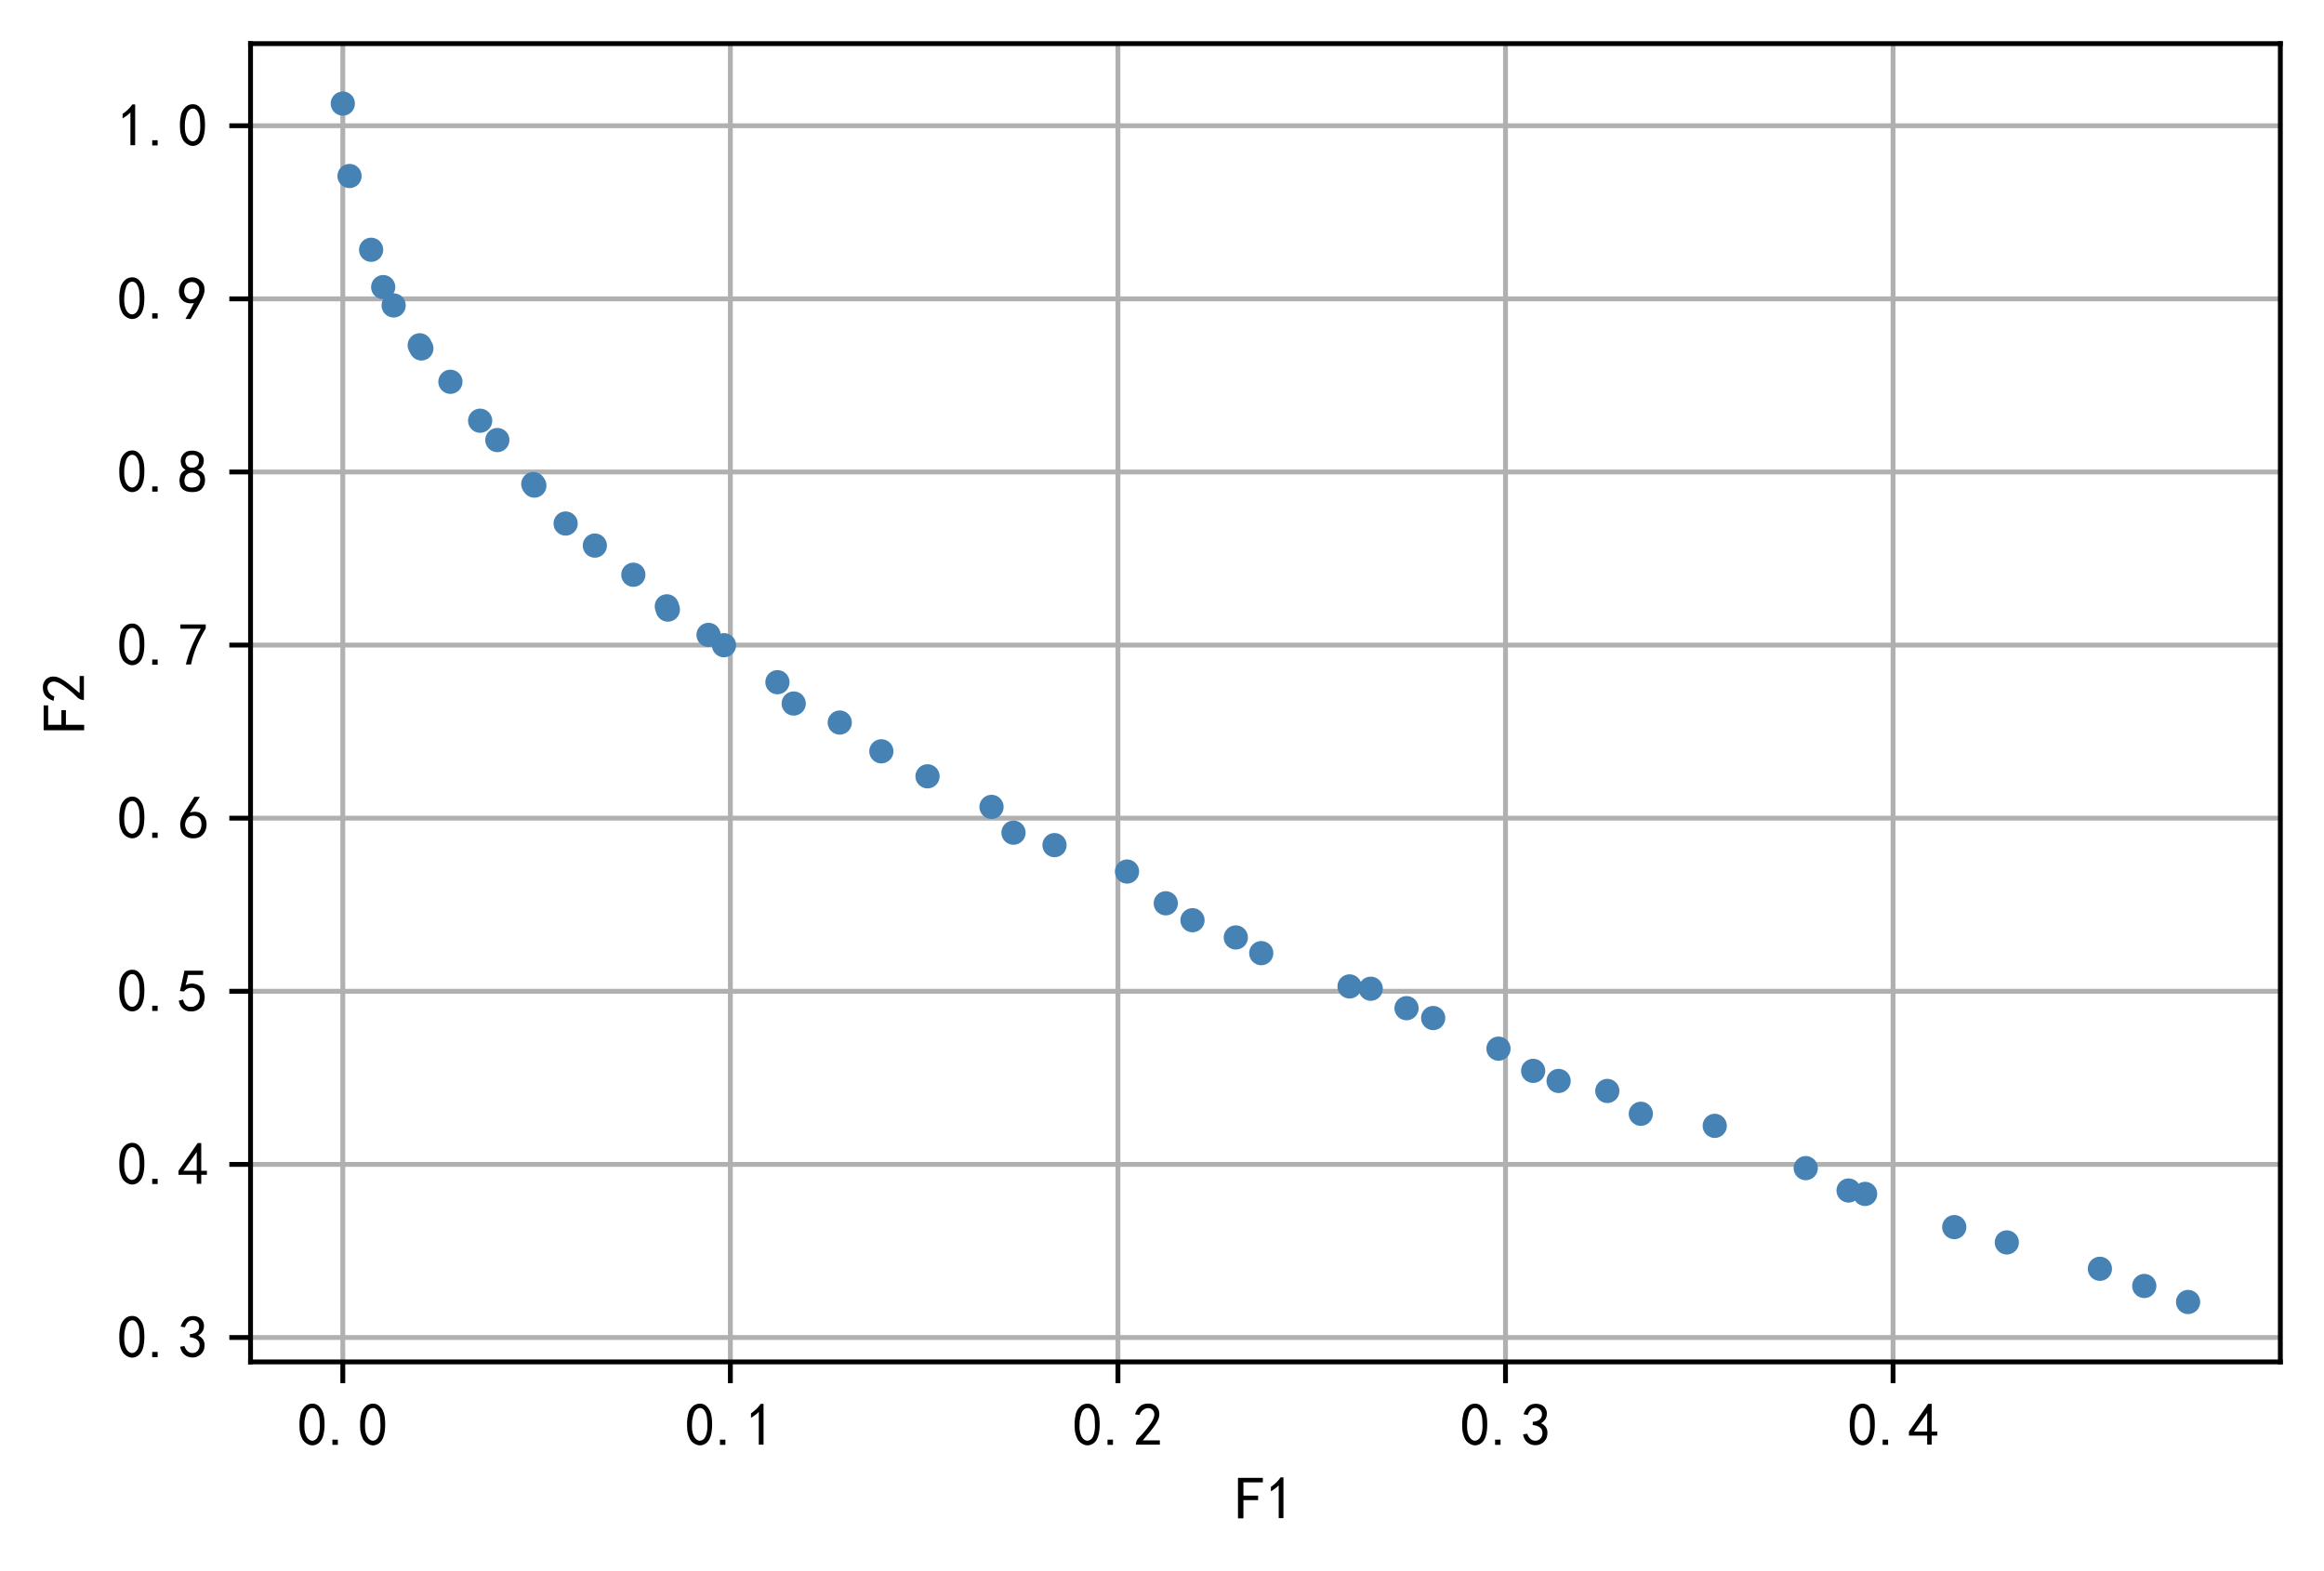 <?xml version="1.0" encoding="utf-8" standalone="no"?>
<!DOCTYPE svg PUBLIC "-//W3C//DTD SVG 1.1//EN"
  "http://www.w3.org/Graphics/SVG/1.1/DTD/svg11.dtd">
<!-- Created with matplotlib (https://matplotlib.org/) -->
<svg height="259.09pt" version="1.1" viewBox="0 0 383.325 259.09" width="383.325pt" xmlns="http://www.w3.org/2000/svg" xmlns:xlink="http://www.w3.org/1999/xlink">
 <defs>
  <style type="text/css">
*{stroke-linecap:butt;stroke-linejoin:round;}
  </style>
 </defs>
 <g id="figure_1">
  <g id="patch_1">
   <path d="M 0 259.09 
L 383.325 259.09 
L 383.325 0 
L 0 0 
z
" style="fill:#ffffff;"/>
  </g>
  <g id="axes_1">
   <g id="patch_2">
    <path d="M 41.325 224.64 
L 376.125 224.64 
L 376.125 7.2 
L 41.325 7.2 
z
" style="fill:#ffffff;"/>
   </g>
   <g id="matplotlib.axis_1">
    <g id="xtick_1">
     <g id="line2d_1">
      <path clip-path="url(#pefc319e866)" d="M 56.543 224.64 
L 56.543 7.2 
" style="fill:none;stroke:#b0b0b0;stroke-linecap:square;stroke-width:0.8;"/>
     </g>
     <g id="line2d_2">
      <defs>
       <path d="M 0 0 
L 0 3.5 
" id="m4a1aa75621" style="stroke:#000000;stroke-width:0.8;"/>
      </defs>
      <g>
       <use style="stroke:#000000;stroke-width:0.8;" x="56.543" xlink:href="#m4a1aa75621" y="224.64"/>
      </g>
     </g>
     <g id="text_1">
      <!-- 0.0 -->
      <defs>
       <path d="M 3.125 29.297 
Q 3.906 50 6.438 56.047 
Q 8.984 62.109 13.672 66.016 
Q 18.359 69.922 25.188 69.922 
Q 32.031 69.922 37.109 64.25 
Q 42.188 58.594 43.75 50 
Q 45.312 41.406 44.719 30.266 
Q 44.141 19.141 40.812 12.109 
Q 37.5 5.078 30.859 2.344 
Q 24.219 -0.391 17.578 2.922 
Q 10.938 6.25 8.203 11.719 
Q 5.469 17.188 4.297 23.234 
Q 3.125 29.297 3.906 50 
z
M 12.891 52.734 
Q 10.547 31.25 12.5 22.844 
Q 14.453 14.453 18.938 10.938 
Q 23.438 7.422 28.125 9.562 
Q 32.812 11.719 34.953 18.156 
Q 37.109 24.609 37.109 32.219 
Q 37.109 39.844 36.516 46.094 
Q 35.938 52.344 33 57.422 
Q 30.078 62.5 25.188 62.688 
Q 20.312 62.891 16.594 57.812 
Q 12.891 52.734 10.547 31.25 
z
" id="SimHei-48"/>
       <path d="M 16.797 1.953 
L 7.812 1.953 
L 7.812 10.547 
L 16.797 10.547 
z
" id="SimHei-46"/>
      </defs>
      <g transform="translate(49.043 238.515)scale(0.1 -0.1)">
       <use xlink:href="#SimHei-48"/>
       <use x="50" xlink:href="#SimHei-46"/>
       <use x="100" xlink:href="#SimHei-48"/>
      </g>
     </g>
    </g>
    <g id="xtick_2">
     <g id="line2d_3">
      <path clip-path="url(#pefc319e866)" d="M 120.469 224.64 
L 120.469 7.2 
" style="fill:none;stroke:#b0b0b0;stroke-linecap:square;stroke-width:0.8;"/>
     </g>
     <g id="line2d_4">
      <g>
       <use style="stroke:#000000;stroke-width:0.8;" x="120.469" xlink:href="#m4a1aa75621" y="224.64"/>
      </g>
     </g>
     <g id="text_2">
      <!-- 0.1 -->
      <defs>
       <path d="M 21.875 56.25 
Q 16.797 51.172 8.984 46.484 
L 8.984 53.906 
Q 18.75 60.547 25 69.531 
L 29.688 69.531 
L 29.688 2.344 
L 21.875 2.344 
z
" id="SimHei-49"/>
      </defs>
      <g transform="translate(112.969 238.515)scale(0.1 -0.1)">
       <use xlink:href="#SimHei-48"/>
       <use x="50" xlink:href="#SimHei-46"/>
       <use x="100" xlink:href="#SimHei-49"/>
      </g>
     </g>
    </g>
    <g id="xtick_3">
     <g id="line2d_5">
      <path clip-path="url(#pefc319e866)" d="M 184.395 224.64 
L 184.395 7.2 
" style="fill:none;stroke:#b0b0b0;stroke-linecap:square;stroke-width:0.8;"/>
     </g>
     <g id="line2d_6">
      <g>
       <use style="stroke:#000000;stroke-width:0.8;" x="184.395" xlink:href="#m4a1aa75621" y="224.64"/>
      </g>
     </g>
     <g id="text_3">
      <!-- 0.2 -->
      <defs>
       <path d="M 4.688 3.906 
Q 5.078 9.766 10.156 14.453 
Q 15.234 19.141 23.047 29.094 
Q 30.859 39.062 33.203 44.531 
Q 35.547 50 34.953 53.906 
Q 34.375 57.812 31.25 60.344 
Q 28.125 62.891 24.016 62.5 
Q 19.922 62.109 16.203 59.375 
Q 12.5 56.641 10.547 51.172 
L 3.125 52.344 
Q 6.25 61.328 11.125 65.422 
Q 16.016 69.531 22.656 69.922 
Q 26.562 70.312 29.688 69.719 
Q 32.812 69.141 36.125 66.984 
Q 39.453 64.844 41.594 60.547 
Q 43.75 56.25 43.156 50.188 
Q 42.578 44.141 37.109 35.734 
Q 31.641 27.344 16.016 9.375 
L 44.141 9.375 
L 44.141 2.344 
L 4.688 2.344 
z
" id="SimHei-50"/>
      </defs>
      <g transform="translate(176.895 238.515)scale(0.1 -0.1)">
       <use xlink:href="#SimHei-48"/>
       <use x="50" xlink:href="#SimHei-46"/>
       <use x="100" xlink:href="#SimHei-50"/>
      </g>
     </g>
    </g>
    <g id="xtick_4">
     <g id="line2d_7">
      <path clip-path="url(#pefc319e866)" d="M 248.32 224.64 
L 248.32 7.2 
" style="fill:none;stroke:#b0b0b0;stroke-linecap:square;stroke-width:0.8;"/>
     </g>
     <g id="line2d_8">
      <g>
       <use style="stroke:#000000;stroke-width:0.8;" x="248.32" xlink:href="#m4a1aa75621" y="224.64"/>
      </g>
     </g>
     <g id="text_4">
      <!-- 0.3 -->
      <defs>
       <path d="M 3.906 19.141 
L 10.938 20.312 
Q 12.5 15.234 16.016 11.906 
Q 19.531 8.594 24.797 8.781 
Q 30.078 8.984 33.203 13.078 
Q 36.328 17.188 35.938 22.453 
Q 35.547 27.734 31.828 30.656 
Q 28.125 33.594 19.922 34.766 
L 19.922 39.844 
Q 28.125 40.625 31.828 44.141 
Q 35.547 47.656 35.156 53.312 
Q 34.766 58.984 30.078 61.516 
Q 25.391 64.062 20.109 62.109 
Q 14.844 60.156 11.719 51.172 
L 4.688 52.344 
Q 7.031 59.375 11.125 64.062 
Q 15.234 68.75 22.266 69.531 
Q 29.297 70.312 34.562 67.766 
Q 39.844 65.234 41.984 59.953 
Q 44.141 54.688 42.578 48.438 
Q 41.016 42.188 33.594 37.5 
Q 39.062 35.156 41.984 30.469 
Q 44.922 25.781 43.938 18.156 
Q 42.969 10.547 37.109 5.859 
Q 31.25 1.172 23.828 1.359 
Q 16.406 1.562 10.938 6.047 
Q 5.469 10.547 3.906 19.141 
z
" id="SimHei-51"/>
      </defs>
      <g transform="translate(240.82 238.515)scale(0.1 -0.1)">
       <use xlink:href="#SimHei-48"/>
       <use x="50" xlink:href="#SimHei-46"/>
       <use x="100" xlink:href="#SimHei-51"/>
      </g>
     </g>
    </g>
    <g id="xtick_5">
     <g id="line2d_9">
      <path clip-path="url(#pefc319e866)" d="M 312.246 224.64 
L 312.246 7.2 
" style="fill:none;stroke:#b0b0b0;stroke-linecap:square;stroke-width:0.8;"/>
     </g>
     <g id="line2d_10">
      <g>
       <use style="stroke:#000000;stroke-width:0.8;" x="312.246" xlink:href="#m4a1aa75621" y="224.64"/>
      </g>
     </g>
     <g id="text_5">
      <!-- 0.4 -->
      <defs>
       <path d="M 31.25 17.188 
L 1.172 17.188 
L 1.172 23.828 
L 32.812 69.531 
L 38.672 69.531 
L 38.672 23.828 
L 48.047 23.828 
L 48.047 17.188 
L 38.672 17.188 
L 38.672 2.344 
L 31.25 2.344 
z
M 31.25 23.828 
L 31.25 54.688 
L 9.375 23.828 
z
" id="SimHei-52"/>
      </defs>
      <g transform="translate(304.746 238.515)scale(0.1 -0.1)">
       <use xlink:href="#SimHei-48"/>
       <use x="50" xlink:href="#SimHei-46"/>
       <use x="100" xlink:href="#SimHei-52"/>
      </g>
     </g>
    </g>
    <g id="text_6">
     <!-- F1 -->
     <defs>
      <path d="M 45.703 61.328 
L 13.672 61.328 
L 13.672 39.453 
L 37.891 39.453 
L 37.891 32.031 
L 13.672 32.031 
L 13.672 1.953 
L 4.688 1.953 
L 4.688 68.75 
L 45.703 68.75 
z
" id="SimHei-70"/>
     </defs>
     <g transform="translate(203.725 250.64)scale(0.1 -0.1)">
      <use xlink:href="#SimHei-70"/>
      <use x="50" xlink:href="#SimHei-49"/>
     </g>
    </g>
   </g>
   <g id="matplotlib.axis_2">
    <g id="ytick_1">
     <g id="line2d_11">
      <path clip-path="url(#pefc319e866)" d="M 41.325 220.61 
L 376.125 220.61 
" style="fill:none;stroke:#b0b0b0;stroke-linecap:square;stroke-width:0.8;"/>
     </g>
     <g id="line2d_12">
      <defs>
       <path d="M 0 0 
L -3.5 0 
" id="md1378f316b" style="stroke:#000000;stroke-width:0.8;"/>
      </defs>
      <g>
       <use style="stroke:#000000;stroke-width:0.8;" x="41.325" xlink:href="#md1378f316b" y="220.61"/>
      </g>
     </g>
     <g id="text_7">
      <!-- 0.3 -->
      <g transform="translate(19.325 224.048)scale(0.1 -0.1)">
       <use xlink:href="#SimHei-48"/>
       <use x="50" xlink:href="#SimHei-46"/>
       <use x="100" xlink:href="#SimHei-51"/>
      </g>
     </g>
    </g>
    <g id="ytick_2">
     <g id="line2d_13">
      <path clip-path="url(#pefc319e866)" d="M 41.325 192.058 
L 376.125 192.058 
" style="fill:none;stroke:#b0b0b0;stroke-linecap:square;stroke-width:0.8;"/>
     </g>
     <g id="line2d_14">
      <g>
       <use style="stroke:#000000;stroke-width:0.8;" x="41.325" xlink:href="#md1378f316b" y="192.058"/>
      </g>
     </g>
     <g id="text_8">
      <!-- 0.4 -->
      <g transform="translate(19.325 195.495)scale(0.1 -0.1)">
       <use xlink:href="#SimHei-48"/>
       <use x="50" xlink:href="#SimHei-46"/>
       <use x="100" xlink:href="#SimHei-52"/>
      </g>
     </g>
    </g>
    <g id="ytick_3">
     <g id="line2d_15">
      <path clip-path="url(#pefc319e866)" d="M 41.325 163.505 
L 376.125 163.505 
" style="fill:none;stroke:#b0b0b0;stroke-linecap:square;stroke-width:0.8;"/>
     </g>
     <g id="line2d_16">
      <g>
       <use style="stroke:#000000;stroke-width:0.8;" x="41.325" xlink:href="#md1378f316b" y="163.505"/>
      </g>
     </g>
     <g id="text_9">
      <!-- 0.5 -->
      <defs>
       <path d="M 8.594 20.703 
Q 11.328 10.156 17.969 8.984 
Q 24.609 7.812 28.703 10.344 
Q 32.812 12.891 34.562 16.984 
Q 36.328 21.094 36.125 26.172 
Q 35.938 31.25 33.391 34.766 
Q 30.859 38.281 26.953 39.453 
Q 23.047 40.625 18.156 39.453 
Q 13.281 38.281 10.156 33.984 
L 3.516 34.766 
Q 4.297 37.109 10.938 68.359 
L 41.797 68.359 
L 41.797 61.328 
L 16.797 61.328 
Q 14.844 50.781 12.891 44.531 
Q 18.75 47.266 23.828 47.062 
Q 28.906 46.875 33.594 44.719 
Q 38.281 42.578 40.422 38.859 
Q 42.578 35.156 43.547 31.438 
Q 44.531 27.734 44.328 23.438 
Q 44.141 19.141 42.578 14.641 
Q 41.016 10.156 37.891 7.219 
Q 34.766 4.297 30.266 2.531 
Q 25.781 0.781 19.922 1.172 
Q 14.062 1.562 8.781 5.469 
Q 3.516 9.375 1.562 18.75 
z
" id="SimHei-53"/>
      </defs>
      <g transform="translate(19.325 166.943)scale(0.1 -0.1)">
       <use xlink:href="#SimHei-48"/>
       <use x="50" xlink:href="#SimHei-46"/>
       <use x="100" xlink:href="#SimHei-53"/>
      </g>
     </g>
    </g>
    <g id="ytick_4">
     <g id="line2d_17">
      <path clip-path="url(#pefc319e866)" d="M 41.325 134.953 
L 376.125 134.953 
" style="fill:none;stroke:#b0b0b0;stroke-linecap:square;stroke-width:0.8;"/>
     </g>
     <g id="line2d_18">
      <g>
       <use style="stroke:#000000;stroke-width:0.8;" x="41.325" xlink:href="#md1378f316b" y="134.953"/>
      </g>
     </g>
     <g id="text_10">
      <!-- 0.6 -->
      <defs>
       <path d="M 3.516 19.531 
Q 4.297 30.859 6.047 34.766 
Q 7.812 38.672 11.328 44.531 
L 27.344 69.531 
L 36.328 69.531 
L 19.922 43.75 
Q 30.469 46.484 36.719 42.969 
Q 42.969 39.453 45.109 34.953 
Q 47.266 30.469 47.453 25.188 
Q 47.656 19.922 45.891 14.844 
Q 44.141 9.766 39.641 5.656 
Q 35.156 1.562 27.141 1.172 
Q 19.141 0.781 13.469 4.094 
Q 7.812 7.422 5.656 13.469 
Q 3.516 19.531 4.297 30.859 
z
M 12.5 16.016 
Q 19.531 8.594 25.391 8.203 
Q 31.25 7.812 35.156 12.109 
Q 39.062 16.406 39.062 24.609 
Q 39.062 32.812 34.172 35.938 
Q 29.297 39.062 23.234 38.281 
Q 17.188 37.5 14.453 32.422 
Q 11.719 27.344 12.109 21.672 
Q 12.5 16.016 19.531 8.594 
z
" id="SimHei-54"/>
      </defs>
      <g transform="translate(19.325 138.39)scale(0.1 -0.1)">
       <use xlink:href="#SimHei-48"/>
       <use x="50" xlink:href="#SimHei-46"/>
       <use x="100" xlink:href="#SimHei-54"/>
      </g>
     </g>
    </g>
    <g id="ytick_5">
     <g id="line2d_19">
      <path clip-path="url(#pefc319e866)" d="M 41.325 106.401 
L 376.125 106.401 
" style="fill:none;stroke:#b0b0b0;stroke-linecap:square;stroke-width:0.8;"/>
     </g>
     <g id="line2d_20">
      <g>
       <use style="stroke:#000000;stroke-width:0.8;" x="41.325" xlink:href="#md1378f316b" y="106.401"/>
      </g>
     </g>
     <g id="text_11">
      <!-- 0.7 -->
      <defs>
       <path d="M 13.281 2.344 
Q 20.312 32.031 37.891 61.328 
L 4.297 61.328 
L 4.297 68.359 
L 46.094 68.359 
L 46.094 61.719 
Q 27.734 32.031 21.875 2.344 
L 13.281 2.344 
z
" id="SimHei-55"/>
      </defs>
      <g transform="translate(19.325 109.838)scale(0.1 -0.1)">
       <use xlink:href="#SimHei-48"/>
       <use x="50" xlink:href="#SimHei-46"/>
       <use x="100" xlink:href="#SimHei-55"/>
      </g>
     </g>
    </g>
    <g id="ytick_6">
     <g id="line2d_21">
      <path clip-path="url(#pefc319e866)" d="M 41.325 77.848 
L 376.125 77.848 
" style="fill:none;stroke:#b0b0b0;stroke-linecap:square;stroke-width:0.8;"/>
     </g>
     <g id="line2d_22">
      <g>
       <use style="stroke:#000000;stroke-width:0.8;" x="41.325" xlink:href="#md1378f316b" y="77.848"/>
      </g>
     </g>
     <g id="text_12">
      <!-- 0.8 -->
      <defs>
       <path d="M 2.734 16.797 
Q 2.734 26.172 5.078 30.656 
Q 7.422 35.156 12.891 37.891 
Q 8.203 40.625 6.641 43.938 
Q 5.078 47.266 4.875 51.562 
Q 4.688 55.859 6.047 58.984 
Q 7.422 62.109 10.156 64.844 
Q 12.891 67.578 16.203 68.547 
Q 19.531 69.531 23.438 69.531 
Q 27.344 69.531 30.469 68.75 
Q 33.594 67.969 37.109 65.422 
Q 40.625 62.891 42.188 58.203 
Q 43.75 53.516 41.984 47.266 
Q 40.234 41.016 32.812 37.5 
Q 39.453 35.547 42.188 31.438 
Q 44.922 27.344 44.922 21.484 
Q 44.922 15.625 43.156 12.109 
Q 41.406 8.594 39.25 6.25 
Q 37.109 3.906 33.391 2.531 
Q 29.688 1.172 24.016 1.172 
Q 18.359 1.172 14.25 2.531 
Q 10.156 3.906 7.422 6.641 
Q 4.688 9.375 3.703 13.078 
Q 2.734 16.797 2.734 26.172 
z
M 10.938 26.562 
Q 10.547 17.188 12.297 13.672 
Q 14.062 10.156 18.75 9.172 
Q 23.438 8.203 28.516 9.375 
Q 33.594 10.547 35.547 14.844 
Q 37.5 19.141 36.906 23.438 
Q 36.328 27.734 32.031 30.656 
Q 27.734 33.594 22.656 33.203 
Q 17.578 32.812 14.25 29.688 
Q 10.938 26.562 10.547 17.188 
z
M 12.109 56.25 
Q 12.109 48.438 14.844 44.922 
Q 17.578 41.406 23.438 41.406 
Q 29.297 41.406 32.219 44.922 
Q 35.156 48.438 34.953 53.312 
Q 34.766 58.203 31.438 60.547 
Q 28.125 62.891 22.453 62.5 
Q 16.797 62.109 14.453 59.172 
Q 12.109 56.25 12.109 48.438 
z
" id="SimHei-56"/>
      </defs>
      <g transform="translate(19.325 81.286)scale(0.1 -0.1)">
       <use xlink:href="#SimHei-48"/>
       <use x="50" xlink:href="#SimHei-46"/>
       <use x="100" xlink:href="#SimHei-56"/>
      </g>
     </g>
    </g>
    <g id="ytick_7">
     <g id="line2d_23">
      <path clip-path="url(#pefc319e866)" d="M 41.325 49.296 
L 376.125 49.296 
" style="fill:none;stroke:#b0b0b0;stroke-linecap:square;stroke-width:0.8;"/>
     </g>
     <g id="line2d_24">
      <g>
       <use style="stroke:#000000;stroke-width:0.8;" x="41.325" xlink:href="#md1378f316b" y="49.296"/>
      </g>
     </g>
     <g id="text_13">
      <!-- 0.9 -->
      <defs>
       <path d="M 12.5 1.172 
Q 21.094 15.625 26.562 27.344 
Q 16.797 25.781 10.344 29.875 
Q 3.906 33.984 2.531 41.016 
Q 1.172 48.047 2.734 53.703 
Q 4.297 59.375 7.609 63.078 
Q 10.938 66.797 15.625 68.359 
Q 20.312 69.922 24.016 69.922 
Q 27.734 69.922 31.641 68.359 
Q 35.547 66.797 38.672 63.672 
Q 41.797 60.547 42.969 57.219 
Q 44.141 53.906 44.141 48.625 
Q 44.141 43.359 40.234 35.156 
Q 36.328 26.953 21.094 1.172 
z
M 9.766 50 
Q 10.938 39.844 14.641 36.516 
Q 18.359 33.203 22.656 33.594 
Q 26.953 33.984 29.484 35.938 
Q 32.031 37.891 34.375 42.578 
Q 35.938 48.438 35.156 52.531 
Q 34.375 56.641 31.047 59.375 
Q 27.734 62.109 23.828 62.109 
Q 21.484 62.5 17.766 60.938 
Q 14.062 59.375 11.906 54.688 
Q 9.766 50 10.938 39.844 
z
" id="SimHei-57"/>
      </defs>
      <g transform="translate(19.325 52.733)scale(0.1 -0.1)">
       <use xlink:href="#SimHei-48"/>
       <use x="50" xlink:href="#SimHei-46"/>
       <use x="100" xlink:href="#SimHei-57"/>
      </g>
     </g>
    </g>
    <g id="ytick_8">
     <g id="line2d_25">
      <path clip-path="url(#pefc319e866)" d="M 41.325 20.743 
L 376.125 20.743 
" style="fill:none;stroke:#b0b0b0;stroke-linecap:square;stroke-width:0.8;"/>
     </g>
     <g id="line2d_26">
      <g>
       <use style="stroke:#000000;stroke-width:0.8;" x="41.325" xlink:href="#md1378f316b" y="20.743"/>
      </g>
     </g>
     <g id="text_14">
      <!-- 1.0 -->
      <g transform="translate(19.325 24.181)scale(0.1 -0.1)">
       <use xlink:href="#SimHei-49"/>
       <use x="50" xlink:href="#SimHei-46"/>
       <use x="100" xlink:href="#SimHei-48"/>
      </g>
     </g>
    </g>
    <g id="text_15">
     <!-- F2 -->
     <g transform="translate(14.075 120.92)rotate(-90)scale(0.1 -0.1)">
      <use xlink:href="#SimHei-70"/>
      <use x="50" xlink:href="#SimHei-50"/>
     </g>
    </g>
   </g>
   <g id="line2d_27">
    <defs>
     <path d="M 0 1.5 
C 0.398 1.5 0.779 1.342 1.061 1.061 
C 1.342 0.779 1.5 0.398 1.5 0 
C 1.5 -0.398 1.342 -0.779 1.061 -1.061 
C 0.779 -1.342 0.398 -1.5 0 -1.5 
C -0.398 -1.5 -0.779 -1.342 -1.061 -1.061 
C -1.342 -0.779 -1.5 -0.398 -1.5 0 
C -1.5 0.398 -1.342 0.779 -1.061 1.061 
C -0.779 1.342 -0.398 1.5 0 1.5 
z
" id="m79c03cd02d" style="stroke:#4682b4;"/>
    </defs>
    <g clip-path="url(#pefc319e866)">
     <use style="fill:#4682b4;stroke:#4682b4;" x="360.907" xlink:href="#m79c03cd02d" y="214.756"/>
     <use style="fill:#4682b4;stroke:#4682b4;" x="222.597" xlink:href="#m79c03cd02d" y="162.706"/>
     <use style="fill:#4682b4;stroke:#4682b4;" x="69.5" xlink:href="#m79c03cd02d" y="57.473"/>
     <use style="fill:#4682b4;stroke:#4682b4;" x="138.51" xlink:href="#m79c03cd02d" y="119.181"/>
     <use style="fill:#4682b4;stroke:#4682b4;" x="322.341" xlink:href="#m79c03cd02d" y="202.406"/>
     <use style="fill:#4682b4;stroke:#4682b4;" x="163.541" xlink:href="#m79c03cd02d" y="133.093"/>
     <use style="fill:#4682b4;stroke:#4682b4;" x="63.204" xlink:href="#m79c03cd02d" y="47.356"/>
     <use style="fill:#4682b4;stroke:#4682b4;" x="116.87" xlink:href="#m79c03cd02d" y="104.726"/>
     <use style="fill:#4682b4;stroke:#4682b4;" x="110.158" xlink:href="#m79c03cd02d" y="100.55"/>
     <use style="fill:#4682b4;stroke:#4682b4;" x="353.68" xlink:href="#m79c03cd02d" y="212.114"/>
     <use style="fill:#4682b4;stroke:#4682b4;" x="167.168" xlink:href="#m79c03cd02d" y="137.345"/>
     <use style="fill:#4682b4;stroke:#4682b4;" x="208.034" xlink:href="#m79c03cd02d" y="157.215"/>
     <use style="fill:#4682b4;stroke:#4682b4;" x="128.231" xlink:href="#m79c03cd02d" y="112.524"/>
     <use style="fill:#4682b4;stroke:#4682b4;" x="130.916" xlink:href="#m79c03cd02d" y="116.041"/>
     <use style="fill:#4682b4;stroke:#4682b4;" x="265.115" xlink:href="#m79c03cd02d" y="179.945"/>
     <use style="fill:#4682b4;stroke:#4682b4;" x="104.464" xlink:href="#m79c03cd02d" y="94.799"/>
     <use style="fill:#4682b4;stroke:#4682b4;" x="82.032" xlink:href="#m79c03cd02d" y="72.586"/>
     <use style="fill:#4682b4;stroke:#4682b4;" x="231.997" xlink:href="#m79c03cd02d" y="166.295"/>
     <use style="fill:#4682b4;stroke:#4682b4;" x="69.23" xlink:href="#m79c03cd02d" y="56.954"/>
     <use style="fill:#4682b4;stroke:#4682b4;" x="226.094" xlink:href="#m79c03cd02d" y="163.085"/>
     <use style="fill:#4682b4;stroke:#4682b4;" x="282.833" xlink:href="#m79c03cd02d" y="185.703"/>
     <use style="fill:#4682b4;stroke:#4682b4;" x="109.987" xlink:href="#m79c03cd02d" y="100.011"/>
     <use style="fill:#4682b4;stroke:#4682b4;" x="145.371" xlink:href="#m79c03cd02d" y="123.925"/>
     <use style="fill:#4682b4;stroke:#4682b4;" x="304.91" xlink:href="#m79c03cd02d" y="196.368"/>
     <use style="fill:#4682b4;stroke:#4682b4;" x="203.835" xlink:href="#m79c03cd02d" y="154.626"/>
     <use style="fill:#4682b4;stroke:#4682b4;" x="257.08" xlink:href="#m79c03cd02d" y="178.296"/>
     <use style="fill:#4682b4;stroke:#4682b4;" x="56.543" xlink:href="#m79c03cd02d" y="17.084"/>
     <use style="fill:#4682b4;stroke:#4682b4;" x="64.929" xlink:href="#m79c03cd02d" y="50.379"/>
     <use style="fill:#4682b4;stroke:#4682b4;" x="57.653" xlink:href="#m79c03cd02d" y="29.033"/>
     <use style="fill:#4682b4;stroke:#4682b4;" x="196.692" xlink:href="#m79c03cd02d" y="151.783"/>
     <use style="fill:#4682b4;stroke:#4682b4;" x="297.84" xlink:href="#m79c03cd02d" y="192.676"/>
     <use style="fill:#4682b4;stroke:#4682b4;" x="346.361" xlink:href="#m79c03cd02d" y="209.28"/>
     <use style="fill:#4682b4;stroke:#4682b4;" x="173.932" xlink:href="#m79c03cd02d" y="139.4"/>
     <use style="fill:#4682b4;stroke:#4682b4;" x="331.007" xlink:href="#m79c03cd02d" y="204.931"/>
     <use style="fill:#4682b4;stroke:#4682b4;" x="61.213" xlink:href="#m79c03cd02d" y="41.198"/>
     <use style="fill:#4682b4;stroke:#4682b4;" x="252.88" xlink:href="#m79c03cd02d" y="176.633"/>
     <use style="fill:#4682b4;stroke:#4682b4;" x="98.115" xlink:href="#m79c03cd02d" y="89.99"/>
     <use style="fill:#4682b4;stroke:#4682b4;" x="236.389" xlink:href="#m79c03cd02d" y="167.92"/>
     <use style="fill:#4682b4;stroke:#4682b4;" x="192.284" xlink:href="#m79c03cd02d" y="148.994"/>
     <use style="fill:#4682b4;stroke:#4682b4;" x="152.988" xlink:href="#m79c03cd02d" y="128.049"/>
     <use style="fill:#4682b4;stroke:#4682b4;" x="74.292" xlink:href="#m79c03cd02d" y="62.973"/>
     <use style="fill:#4682b4;stroke:#4682b4;" x="185.895" xlink:href="#m79c03cd02d" y="143.756"/>
     <use style="fill:#4682b4;stroke:#4682b4;" x="87.965" xlink:href="#m79c03cd02d" y="79.841"/>
     <use style="fill:#4682b4;stroke:#4682b4;" x="88.136" xlink:href="#m79c03cd02d" y="80.096"/>
     <use style="fill:#4682b4;stroke:#4682b4;" x="307.635" xlink:href="#m79c03cd02d" y="196.931"/>
     <use style="fill:#4682b4;stroke:#4682b4;" x="247.163" xlink:href="#m79c03cd02d" y="172.97"/>
     <use style="fill:#4682b4;stroke:#4682b4;" x="119.415" xlink:href="#m79c03cd02d" y="106.425"/>
     <use style="fill:#4682b4;stroke:#4682b4;" x="79.195" xlink:href="#m79c03cd02d" y="69.395"/>
     <use style="fill:#4682b4;stroke:#4682b4;" x="270.64" xlink:href="#m79c03cd02d" y="183.712"/>
     <use style="fill:#4682b4;stroke:#4682b4;" x="93.296" xlink:href="#m79c03cd02d" y="86.354"/>
    </g>
   </g>
   <g id="patch_3">
    <path d="M 41.325 224.64 
L 41.325 7.2 
" style="fill:none;stroke:#000000;stroke-linecap:square;stroke-linejoin:miter;stroke-width:0.8;"/>
   </g>
   <g id="patch_4">
    <path d="M 376.125 224.64 
L 376.125 7.2 
" style="fill:none;stroke:#000000;stroke-linecap:square;stroke-linejoin:miter;stroke-width:0.8;"/>
   </g>
   <g id="patch_5">
    <path d="M 41.325 224.64 
L 376.125 224.64 
" style="fill:none;stroke:#000000;stroke-linecap:square;stroke-linejoin:miter;stroke-width:0.8;"/>
   </g>
   <g id="patch_6">
    <path d="M 41.325 7.2 
L 376.125 7.2 
" style="fill:none;stroke:#000000;stroke-linecap:square;stroke-linejoin:miter;stroke-width:0.8;"/>
   </g>
  </g>
 </g>
 <defs>
  <clipPath id="pefc319e866">
   <rect height="217.44" width="334.8" x="41.325" y="7.2"/>
  </clipPath>
 </defs>
</svg>
